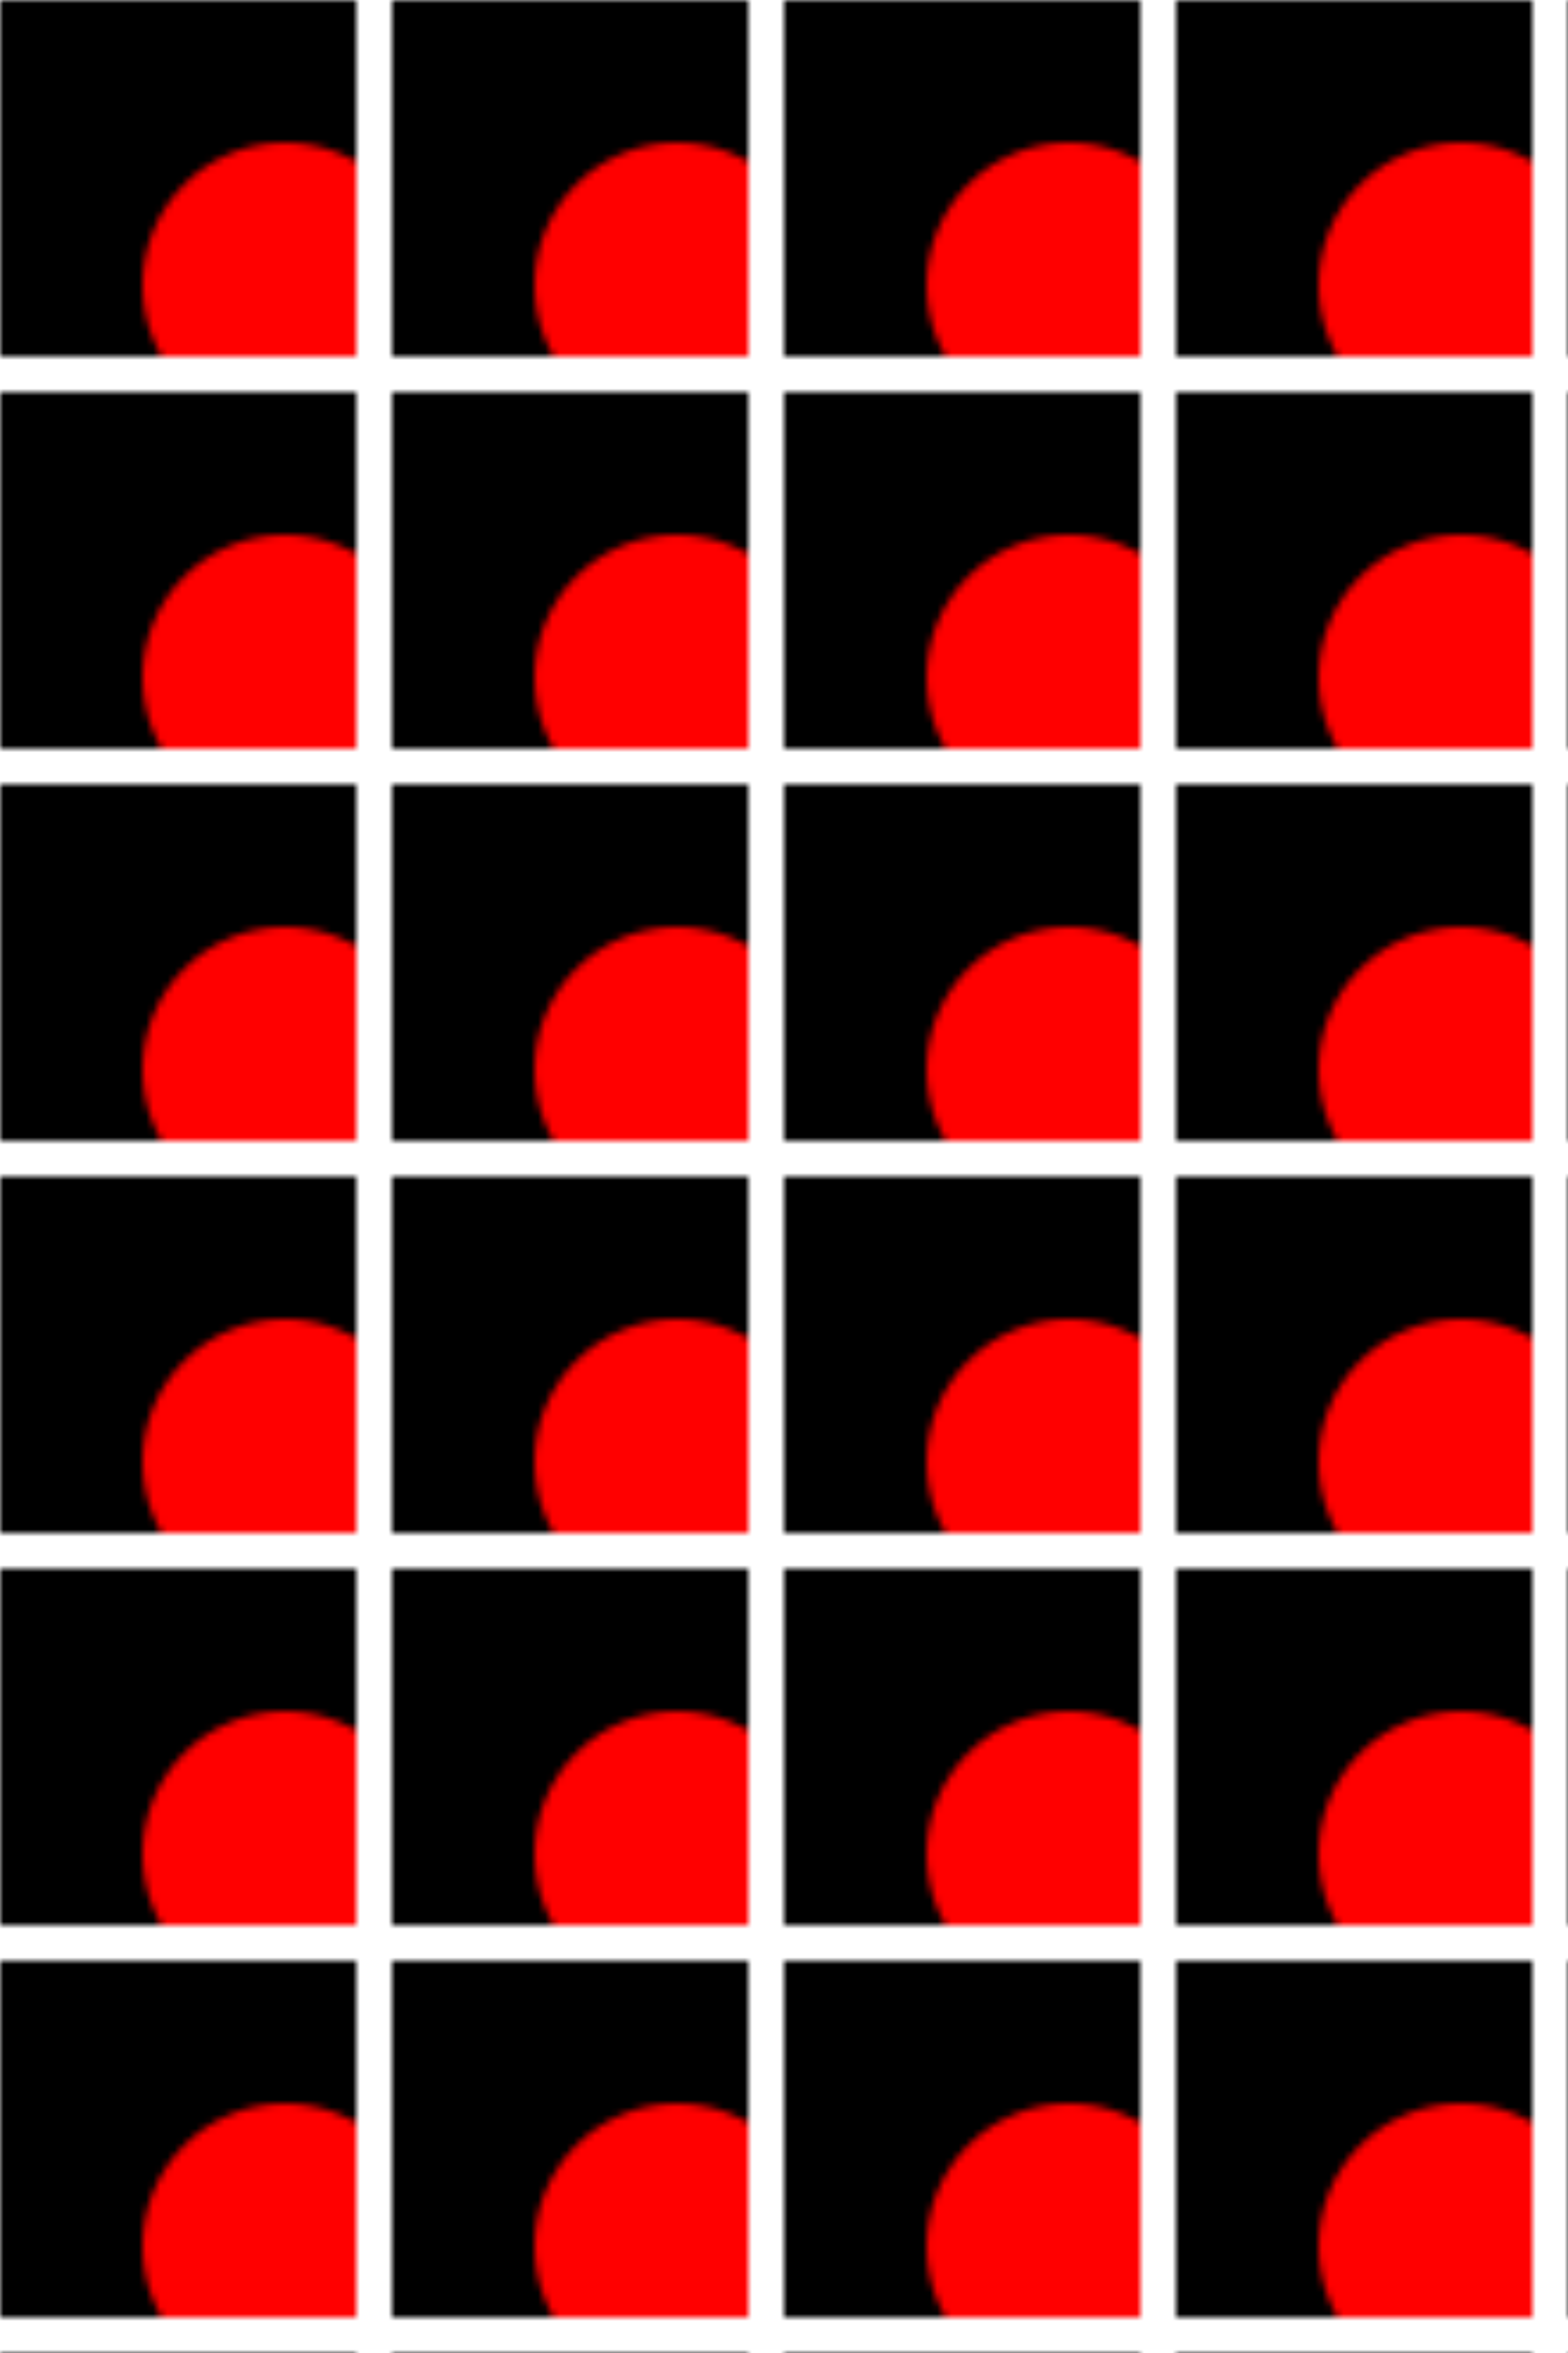 <svg xmlns="http://www.w3.org/2000/svg" width="220" height="330">
  <defs>
    <clipPath id="clippy">
        <rect x="0" y="0" width="50" height="50"></rect>
    </clipPath>
    <pattern id="brick" width='55' height='55' patternUnits='userSpaceOnUse'>
      <g clip-path="url(#clippy)">
        <rect x="0" y="0" width="50" height="50" fill="black"></rect>
        <circle cx="40" cy="40" r="20" fill="red"></circle>        
      </g>
    </pattern>
  </defs>
  <rect width="220" height="330" fill="url(#brick)"></rect>
</svg>